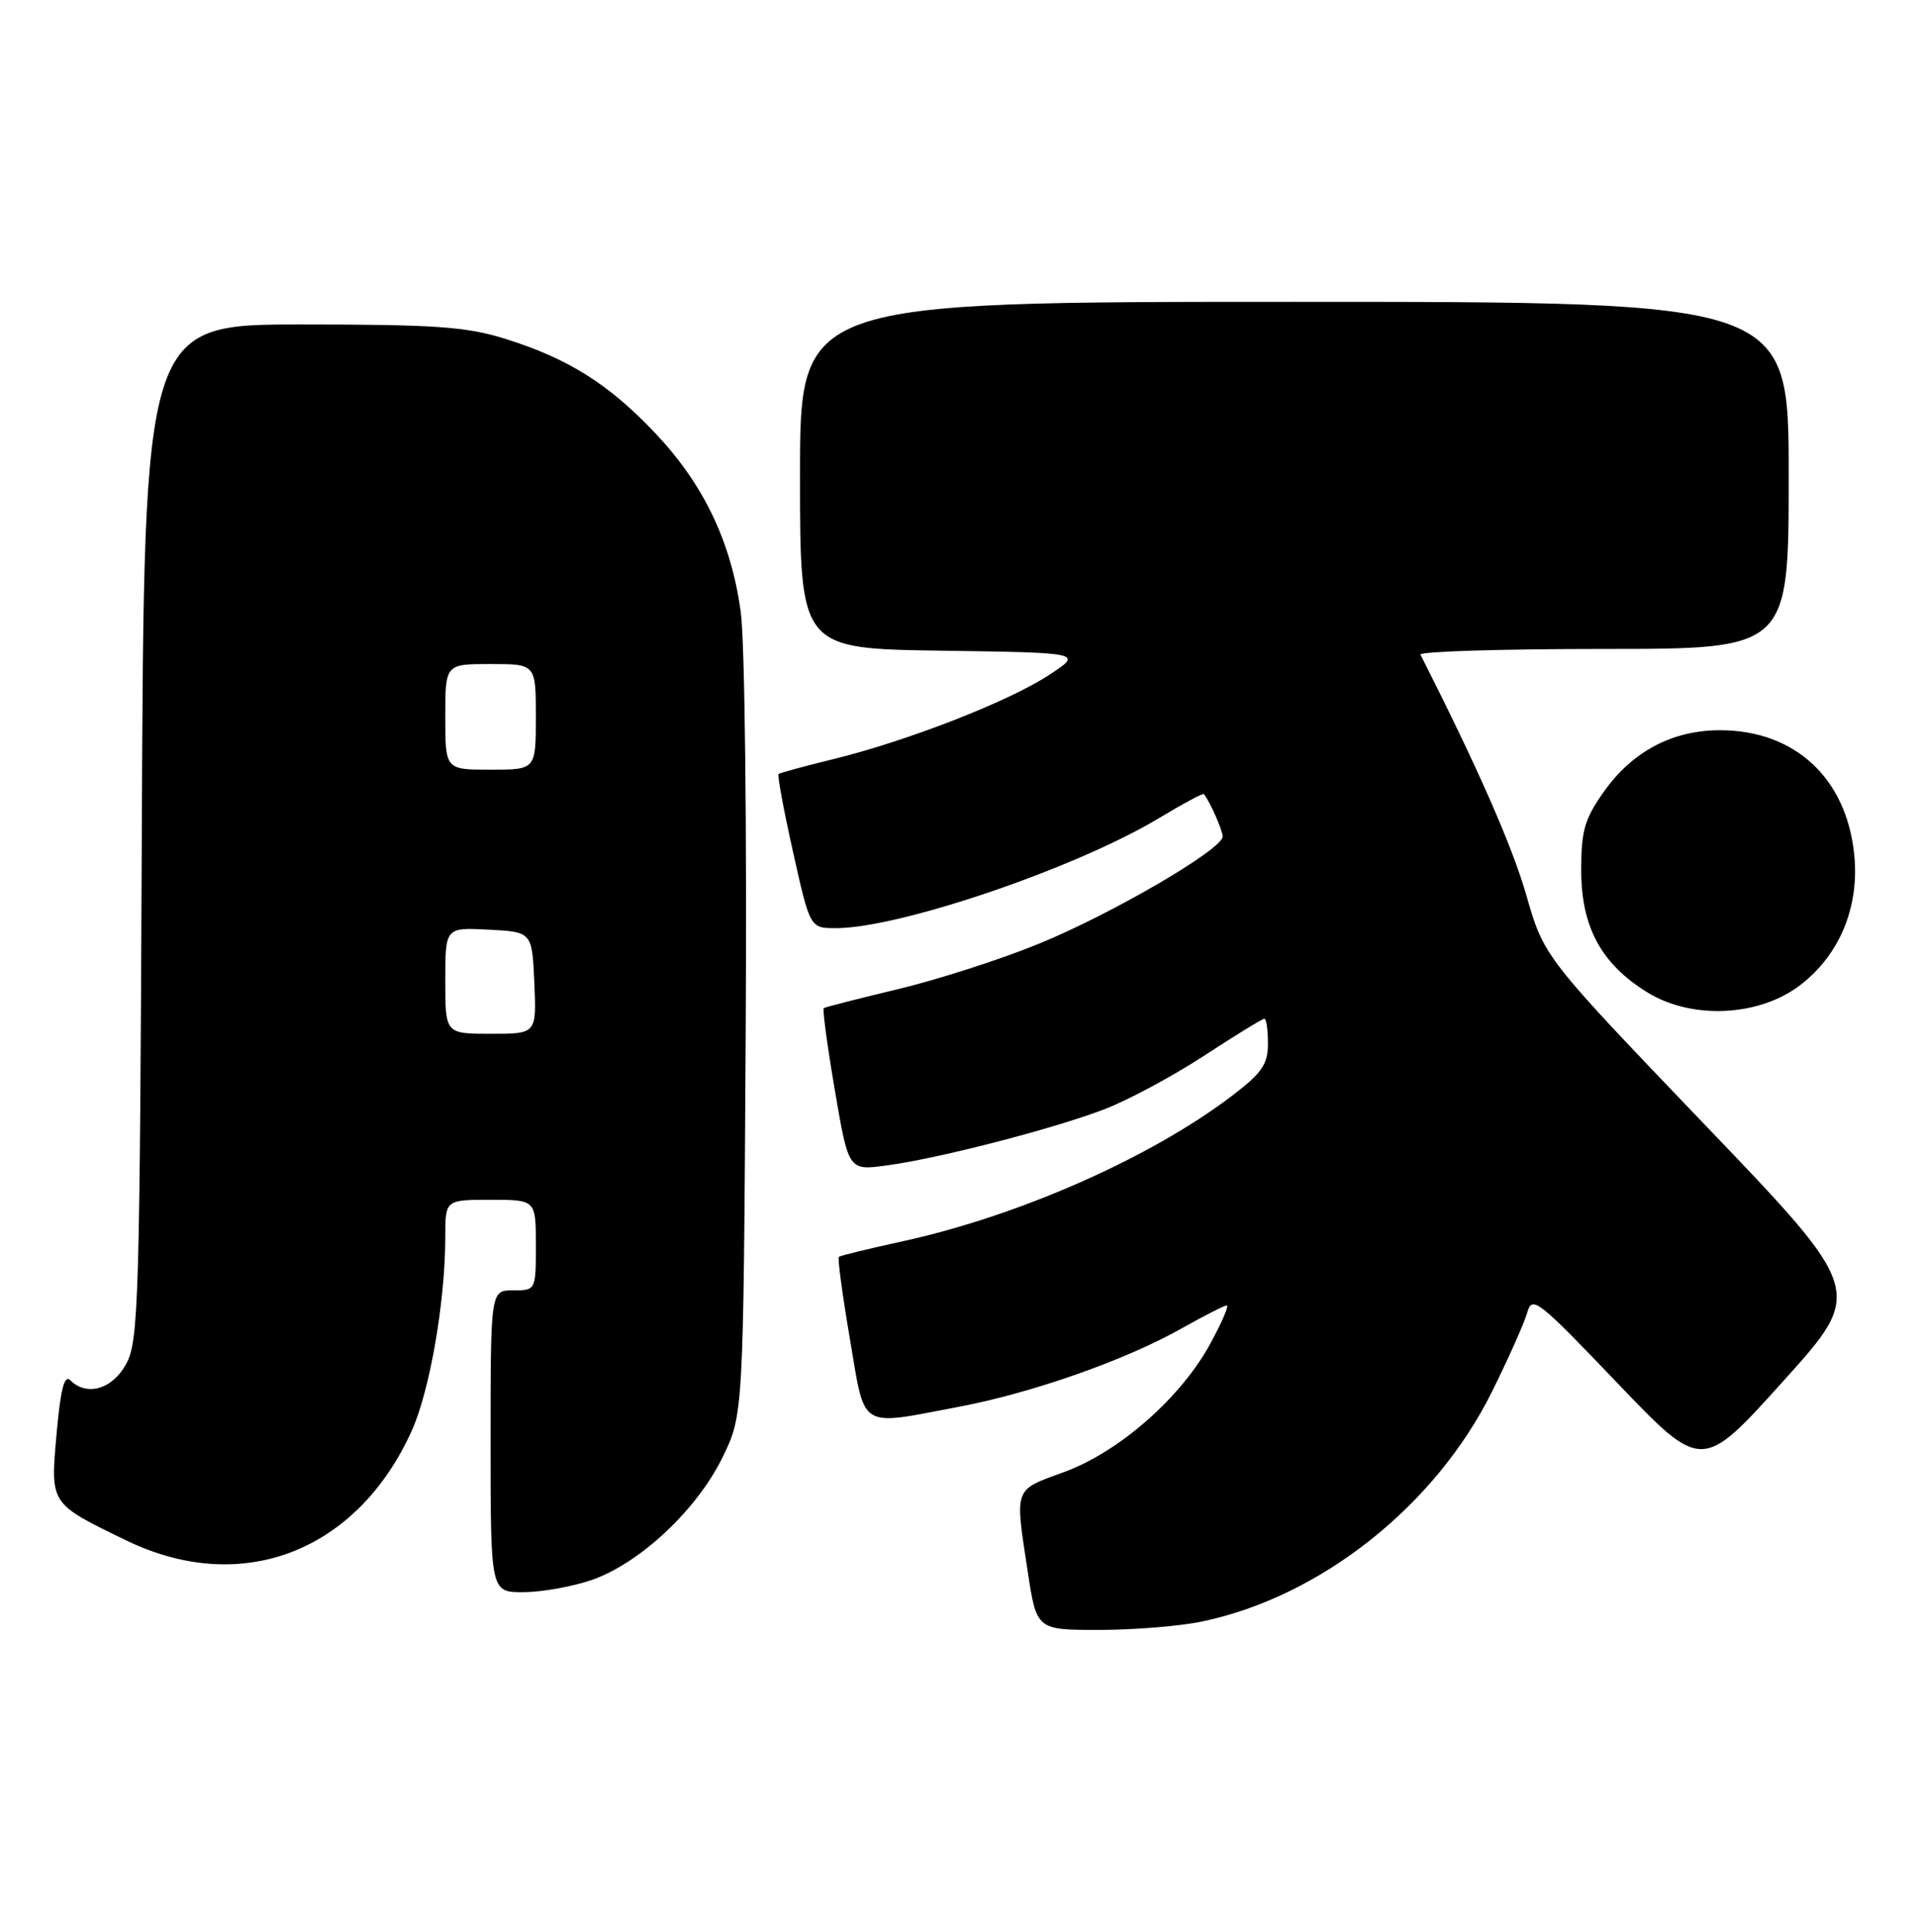 <?xml version="1.0" encoding="UTF-8" standalone="no"?>
<!DOCTYPE svg PUBLIC "-//W3C//DTD SVG 1.1//EN" "http://www.w3.org/Graphics/SVG/1.1/DTD/svg11.dtd" >
<svg xmlns="http://www.w3.org/2000/svg" xmlns:xlink="http://www.w3.org/1999/xlink" version="1.1" viewBox="0 0 254 256">
 <g >
 <path fill="currentColor"
d=" M 159.20 214.90 C 174.90 211.65 190.12 199.62 197.65 184.50 C 199.84 180.09 201.95 175.37 202.34 174.00 C 202.99 171.64 203.67 172.16 214.27 183.25 C 225.50 195.00 225.50 195.00 236.26 183.05 C 247.03 171.11 247.03 171.11 225.80 148.96 C 204.58 126.80 204.58 126.80 202.24 118.65 C 200.37 112.13 195.87 101.89 188.21 86.75 C 188.00 86.34 198.90 86.00 212.42 86.00 C 237.00 86.00 237.00 86.00 237.00 63.00 C 237.00 40.00 237.00 40.00 171.50 40.00 C 106.00 40.00 106.00 40.00 106.00 62.98 C 106.00 85.96 106.00 85.96 124.75 86.23 C 143.50 86.50 143.50 86.50 139.00 89.45 C 133.69 92.94 120.33 98.16 110.50 100.58 C 106.65 101.52 103.35 102.42 103.16 102.57 C 102.98 102.72 103.84 107.37 105.08 112.92 C 107.33 123.00 107.33 123.00 110.75 123.00 C 119.21 123.00 142.58 115.04 153.60 108.40 C 156.73 106.51 159.40 105.09 159.51 105.23 C 160.32 106.23 162.00 110.04 162.00 110.86 C 162.00 112.55 147.35 121.10 137.67 125.06 C 132.63 127.13 124.22 129.83 119.00 131.08 C 113.78 132.33 109.34 133.46 109.15 133.60 C 108.96 133.74 109.62 138.65 110.62 144.50 C 112.43 155.13 112.43 155.13 117.46 154.45 C 124.28 153.54 139.22 149.69 146.21 147.05 C 149.35 145.86 155.32 142.66 159.49 139.94 C 163.65 137.22 167.27 135.00 167.53 135.00 C 167.79 135.00 168.00 136.48 168.00 138.29 C 168.00 141.05 167.22 142.18 163.25 145.21 C 152.45 153.43 134.97 161.15 119.50 164.52 C 115.10 165.48 111.34 166.40 111.15 166.56 C 110.96 166.73 111.62 171.62 112.61 177.43 C 114.68 189.62 113.64 188.97 127.05 186.43 C 136.82 184.58 149.14 180.24 156.61 176.02 C 159.56 174.36 162.23 173.00 162.55 173.00 C 162.86 173.00 161.88 175.29 160.35 178.09 C 156.47 185.23 148.25 192.44 140.96 195.09 C 134.27 197.53 134.46 197.02 136.17 208.25 C 137.35 216.00 137.35 216.00 145.62 216.00 C 150.18 216.00 156.29 215.51 159.20 214.90 Z  M 78.32 209.41 C 84.69 207.24 92.28 200.16 95.70 193.20 C 98.50 187.50 98.50 187.50 98.80 137.75 C 98.97 109.36 98.69 85.00 98.14 81.02 C 96.85 71.73 93.23 64.19 86.82 57.40 C 80.64 50.87 75.27 47.50 66.88 44.88 C 61.76 43.29 57.58 43.00 39.95 43.00 C 19.08 43.00 19.08 43.00 18.79 110.25 C 18.52 172.46 18.37 177.74 16.72 180.75 C 14.89 184.11 11.50 185.10 9.31 182.91 C 8.53 182.13 8.02 184.10 7.50 189.97 C 6.67 199.39 6.54 199.19 16.71 204.13 C 31.97 211.55 47.28 205.68 54.55 189.62 C 56.95 184.31 59.00 172.49 59.00 163.93 C 59.00 159.00 59.00 159.00 65.00 159.00 C 71.00 159.00 71.00 159.00 71.00 165.00 C 71.00 171.00 71.00 171.00 68.00 171.00 C 65.00 171.00 65.00 171.00 65.00 191.00 C 65.00 211.00 65.00 211.00 69.32 211.00 C 71.70 211.00 75.75 210.28 78.32 209.41 Z  M 238.50 130.57 C 243.75 126.56 246.40 120.17 245.68 113.22 C 244.64 103.10 237.80 96.77 227.89 96.77 C 221.59 96.77 216.27 99.59 212.50 104.93 C 209.95 108.54 209.50 110.09 209.51 115.34 C 209.51 122.87 212.18 127.77 218.32 131.54 C 224.20 135.14 233.06 134.72 238.50 130.57 Z  M 59.00 129.95 C 59.00 122.90 59.00 122.90 64.75 123.20 C 70.50 123.50 70.50 123.50 70.80 130.25 C 71.09 137.00 71.09 137.00 65.05 137.00 C 59.00 137.00 59.00 137.00 59.00 129.95 Z  M 59.00 95.00 C 59.00 88.00 59.00 88.00 65.00 88.00 C 71.00 88.00 71.00 88.00 71.00 95.00 C 71.00 102.00 71.00 102.00 65.00 102.00 C 59.00 102.00 59.00 102.00 59.00 95.00 Z "/>
</g>
</svg>